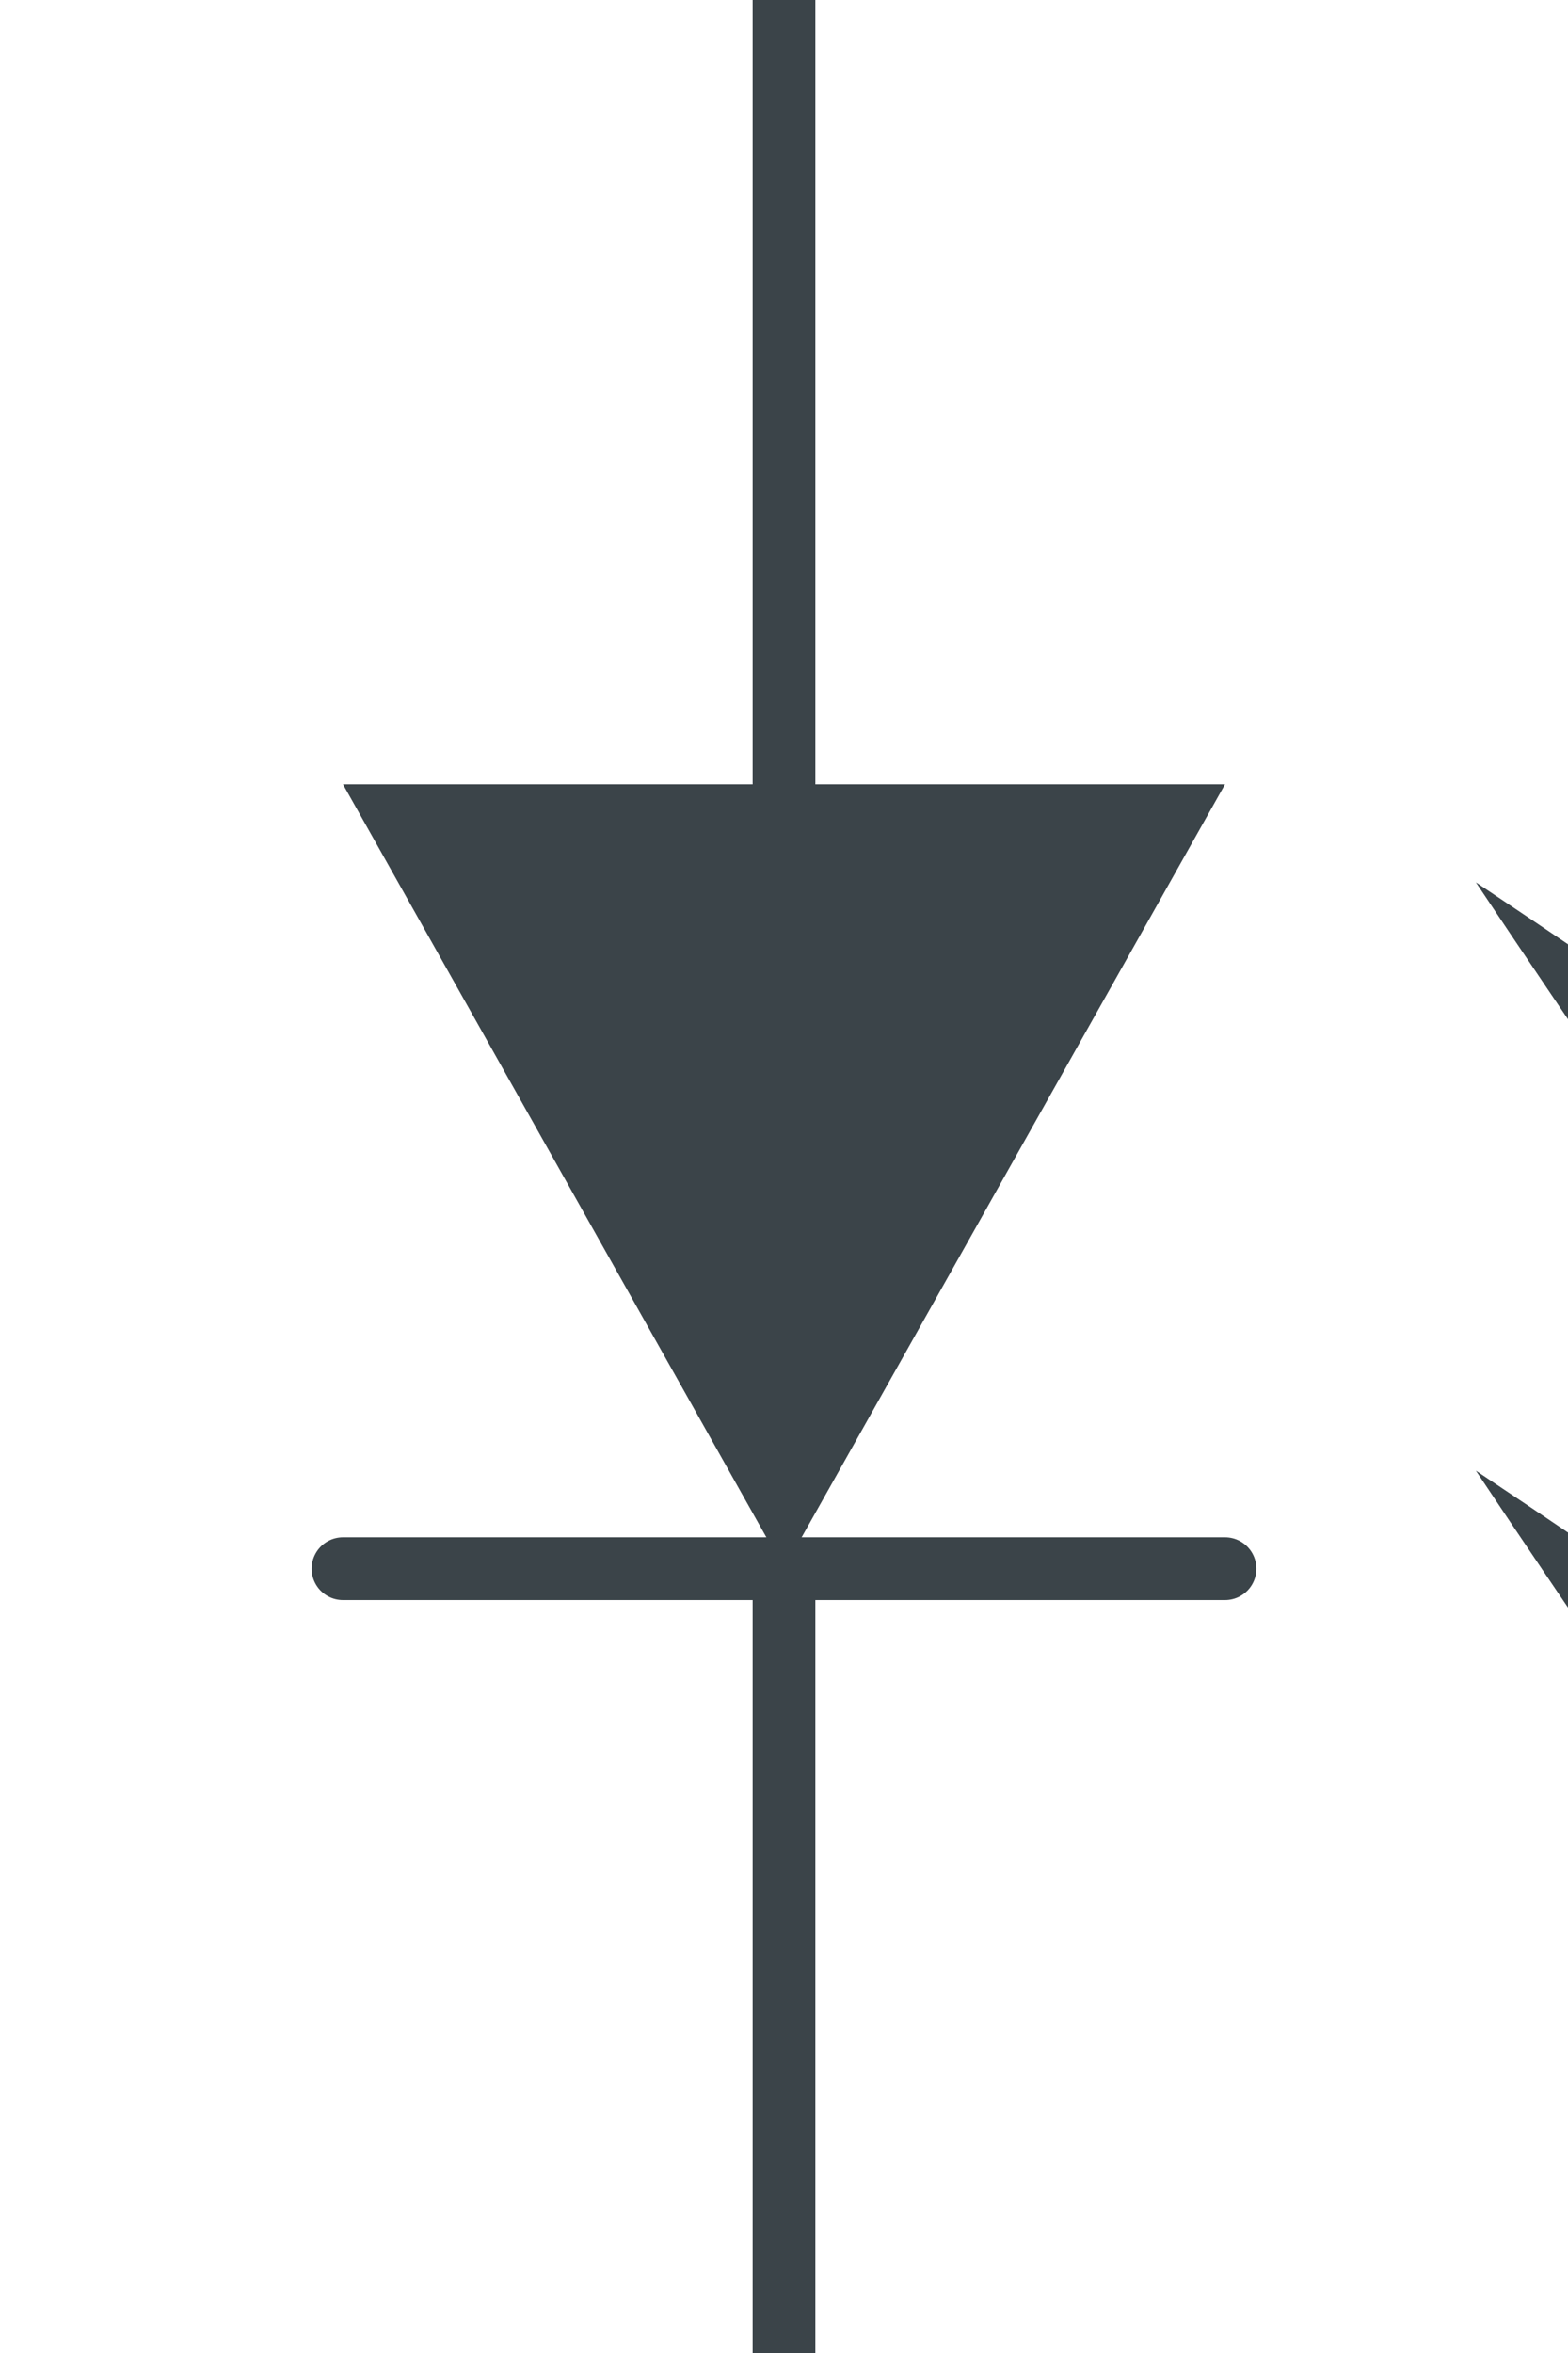 <?xml version="1.0" encoding="UTF-8" standalone="no"?><svg xmlns:svg="http://www.w3.org/2000/svg" xmlns="http://www.w3.org/2000/svg" version="1.1" width="50" height="75" ><path d="M 10.937,25 25,50 39.063,25" style="fill:#3b4449;fill-rule:evenodd;stroke:none"/><path d="M 25,25 25,0" style="fill:none;stroke:#3b4449;stroke-width:2;stroke-linecap:round;stroke-miterlimit:6"/><path d="M 25,50 25,75" style="fill:none;stroke:#3b4449;stroke-width:2;stroke-linecap:round;stroke-miterlimit:6"/><path d="M 10.937,50 39.063,50" style="fill:none;stroke:#3b4449;stroke-width:2;stroke-linecap:round;stroke-miterlimit:6"/><path d="M 11.93,15.43 71.07,15.43 71.07,59.57 11.93,59.57 z" style="opacity:0;fill:#ffffff;stroke:#ffffff;stroke-width:0.86"/><path d="M 66.95,57.923 C 58.662,55.16 57.006,53.504 47.062,46.875 53.692,56.819 55.348,58.475 58.11,66.763 60.321,62.344 62.531,60.133 66.95,57.923" style="fill:#3b4449;fill-rule:evenodd;stroke:none"/><path d="M 73.625,71.094 61.125,58.594" style="fill:none;stroke:#3b4449;stroke-width:2;stroke-linecap:round;stroke-miterlimit:6"/><path d="M 66.95,39.173 C 58.662,36.41 57.006,34.754 47.062,28.125 53.692,38.069 55.348,39.725 58.11,48.013 60.321,43.594 62.531,41.383 66.95,39.173" style="fill:#3b4449;fill-rule:evenodd;stroke:none"/><path d="M 59.562,40.625 72.062,53.125" style="fill:none;stroke:#3b4449;stroke-width:2;stroke-linecap:round;stroke-miterlimit:6"/></svg>